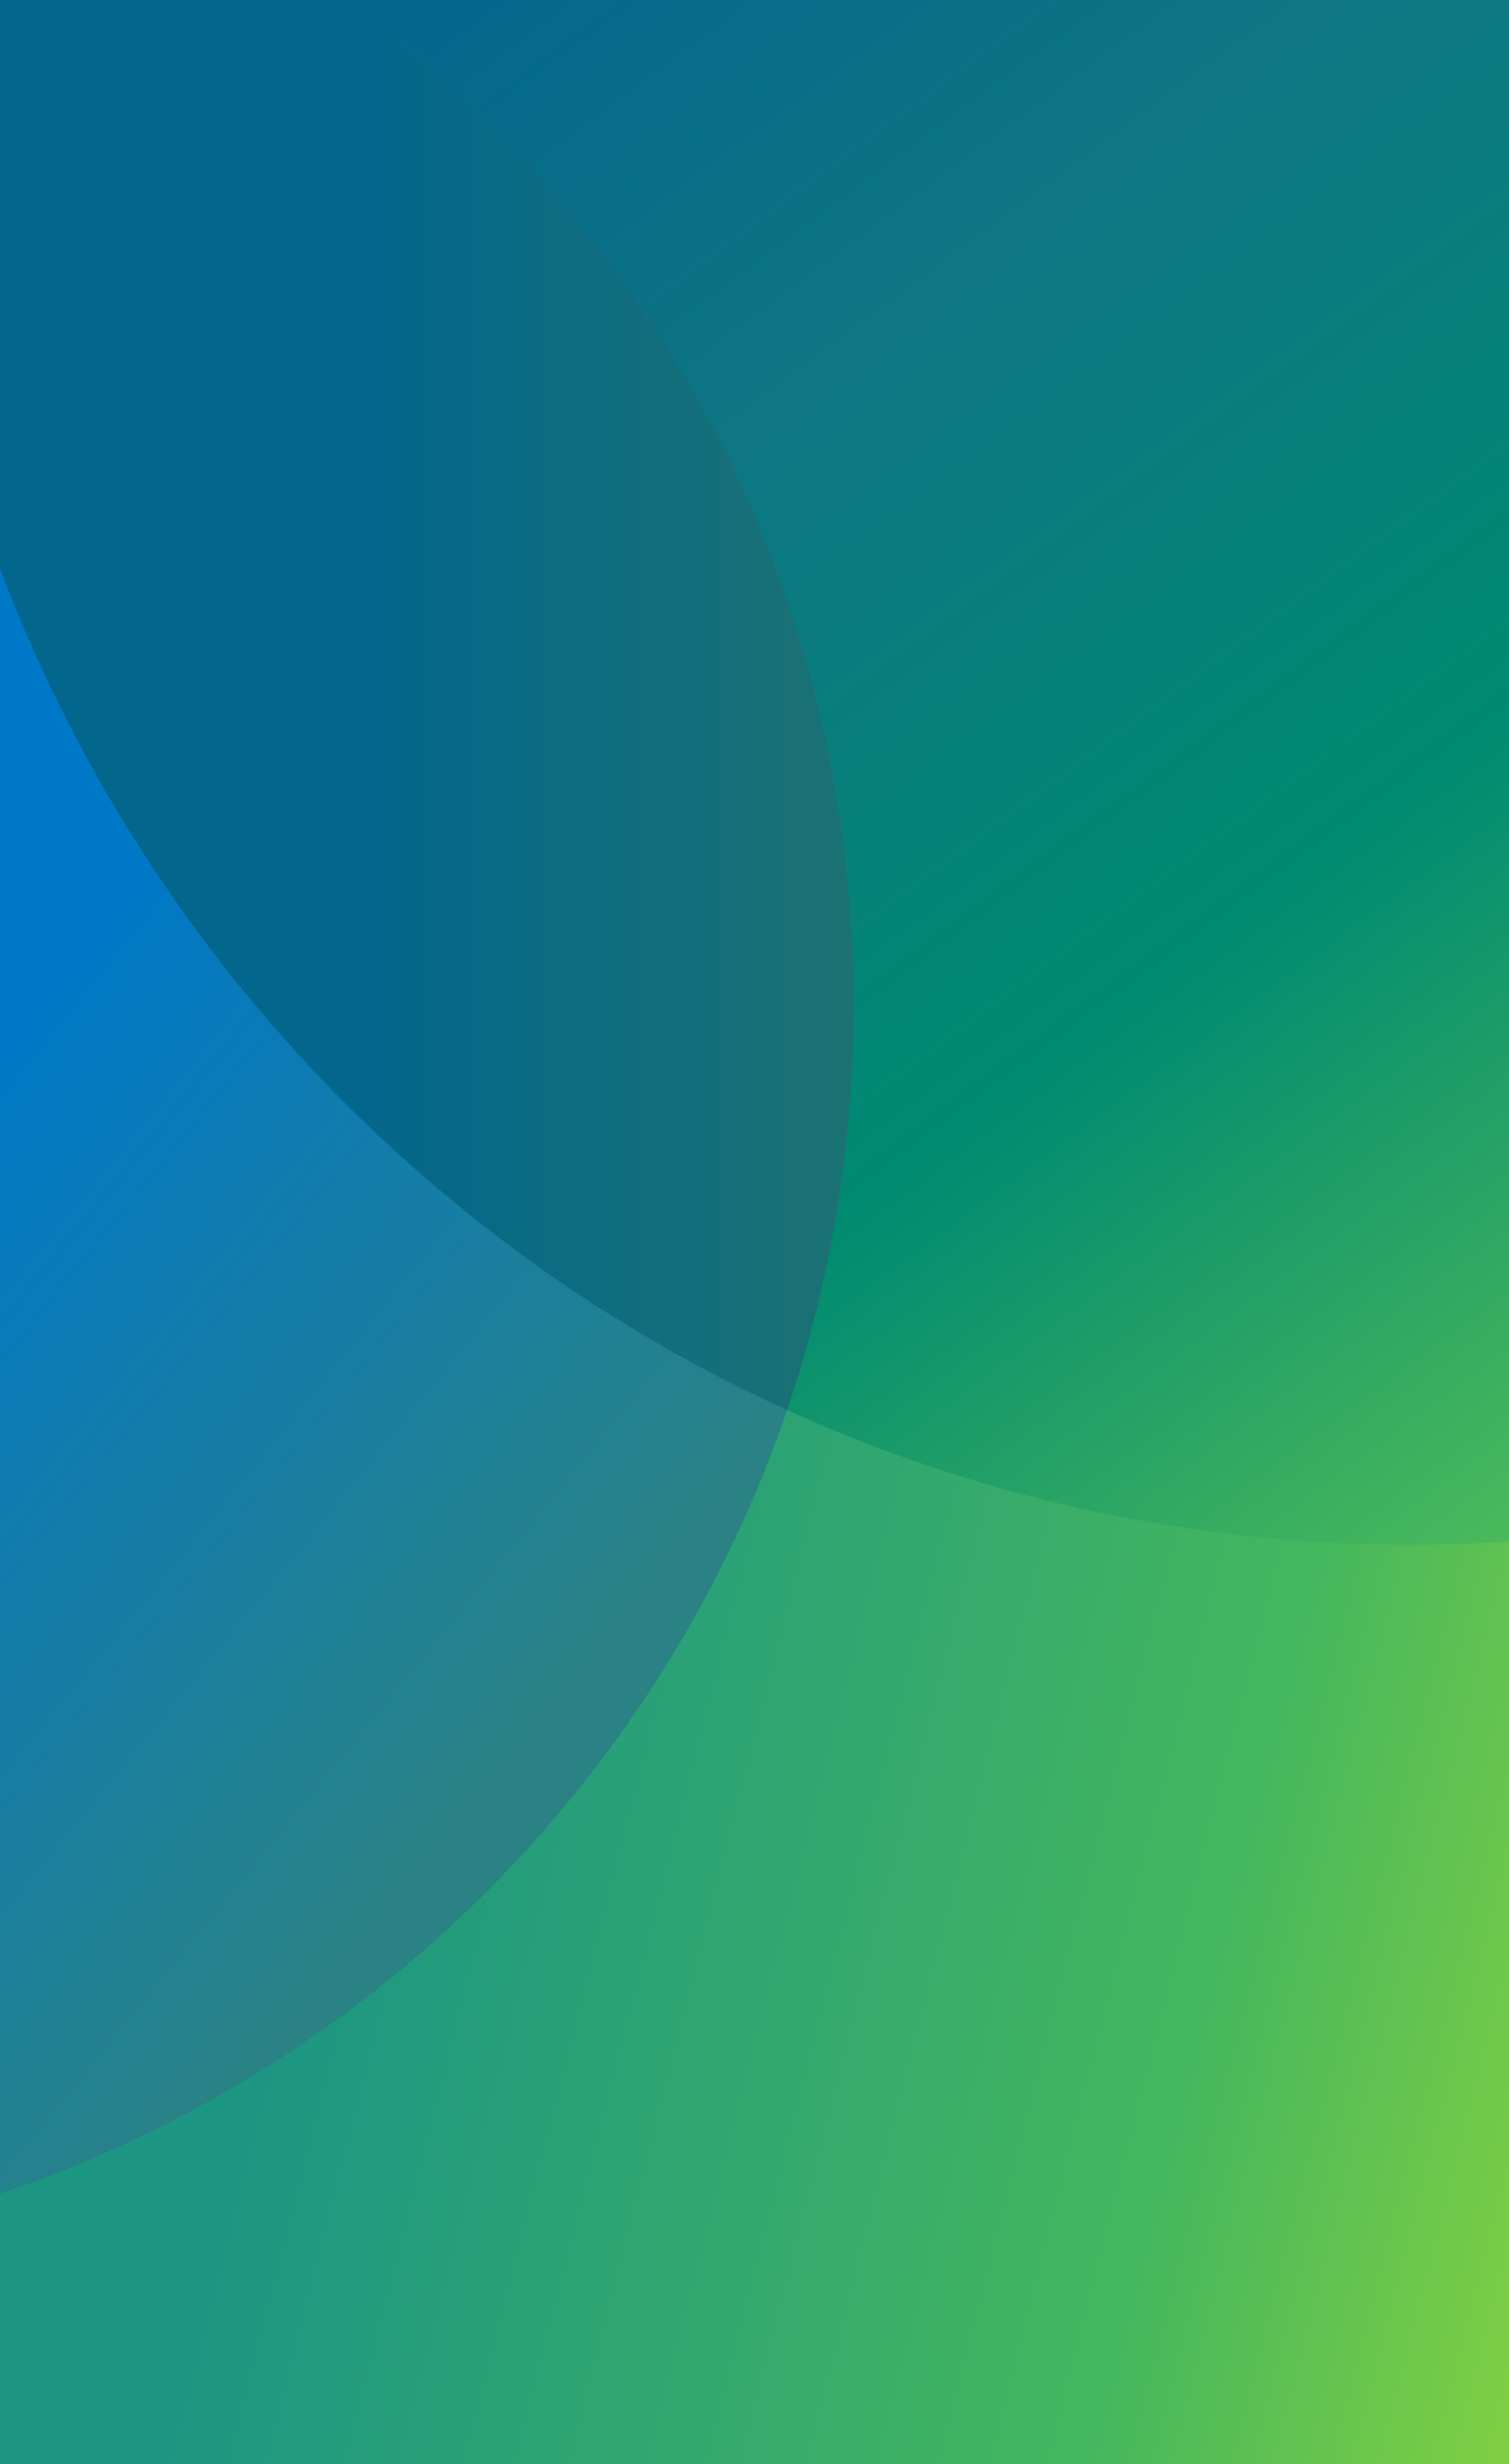 <svg width="1366" height="2230" viewBox="0 0 1366 2230" fill="none" xmlns="http://www.w3.org/2000/svg" preserveAspectRatio="xMidYMid meet">
<rect width="1366" height="2230" fill="url(#paint0_linear_816_4328)"/>
<path fill-rule="evenodd" clip-rule="evenodd" d="M0 514.391L0 0H1366V1395.14C1336.58 1397.04 1306.9 1398 1277 1398C692.763 1398 194.317 1030.68 0 514.391Z" fill="url(#paint1_linear_816_4328)"/>
<path fill-rule="evenodd" clip-rule="evenodd" d="M0 1985.19C449.321 1834.25 773 1409.67 773 909.5C773 537.245 593.712 206.865 316.774 0L0 0L0 1985.19Z" fill="url(#paint2_linear_816_4328)"/>
<path fill-rule="evenodd" clip-rule="evenodd" d="M316.774 0H0V514.391C127.351 852.756 385.329 1127.13 712.475 1276.06C751.712 1161.07 773 1037.77 773 909.5C773 537.245 593.712 206.865 316.774 0Z" fill="url(#paint3_linear_816_4328)"/>
<defs>
<linearGradient id="paint0_linear_816_4328" x1="1366" y1="2230" x2="93" y2="1904" gradientUnits="userSpaceOnUse">
<stop stop-color="#80CF42"/>
<stop offset="0.281" stop-color="#45B75E"/>
<stop offset="0.9" stop-color="#1C9683"/>
</linearGradient>
<linearGradient id="paint1_linear_816_4328" x1="1366" y1="1398" x2="325" y2="-8.47594e-05" gradientUnits="userSpaceOnUse">
<stop stop-color="#4CBA5B"/>
<stop offset="0.344" stop-color="#008A71"/>
<stop offset="0.701" stop-color="#0E7684"/>
<stop offset="1" stop-color="#02668D"/>
</linearGradient>
<linearGradient id="paint2_linear_816_4328" x1="713.5" y1="1276.5" x2="-4.6442e-05" y2="696.5" gradientUnits="userSpaceOnUse">
<stop stop-color="#2A8285"/>
<stop offset="0.841" stop-color="#0078C8"/>
</linearGradient>
<linearGradient id="paint3_linear_816_4328" x1="770" y1="1017.5" x2="304" y2="1017.5" gradientUnits="userSpaceOnUse">
<stop stop-color="#1C7273"/>
<stop offset="1" stop-color="#02668D"/>
</linearGradient>
</defs>
</svg>
